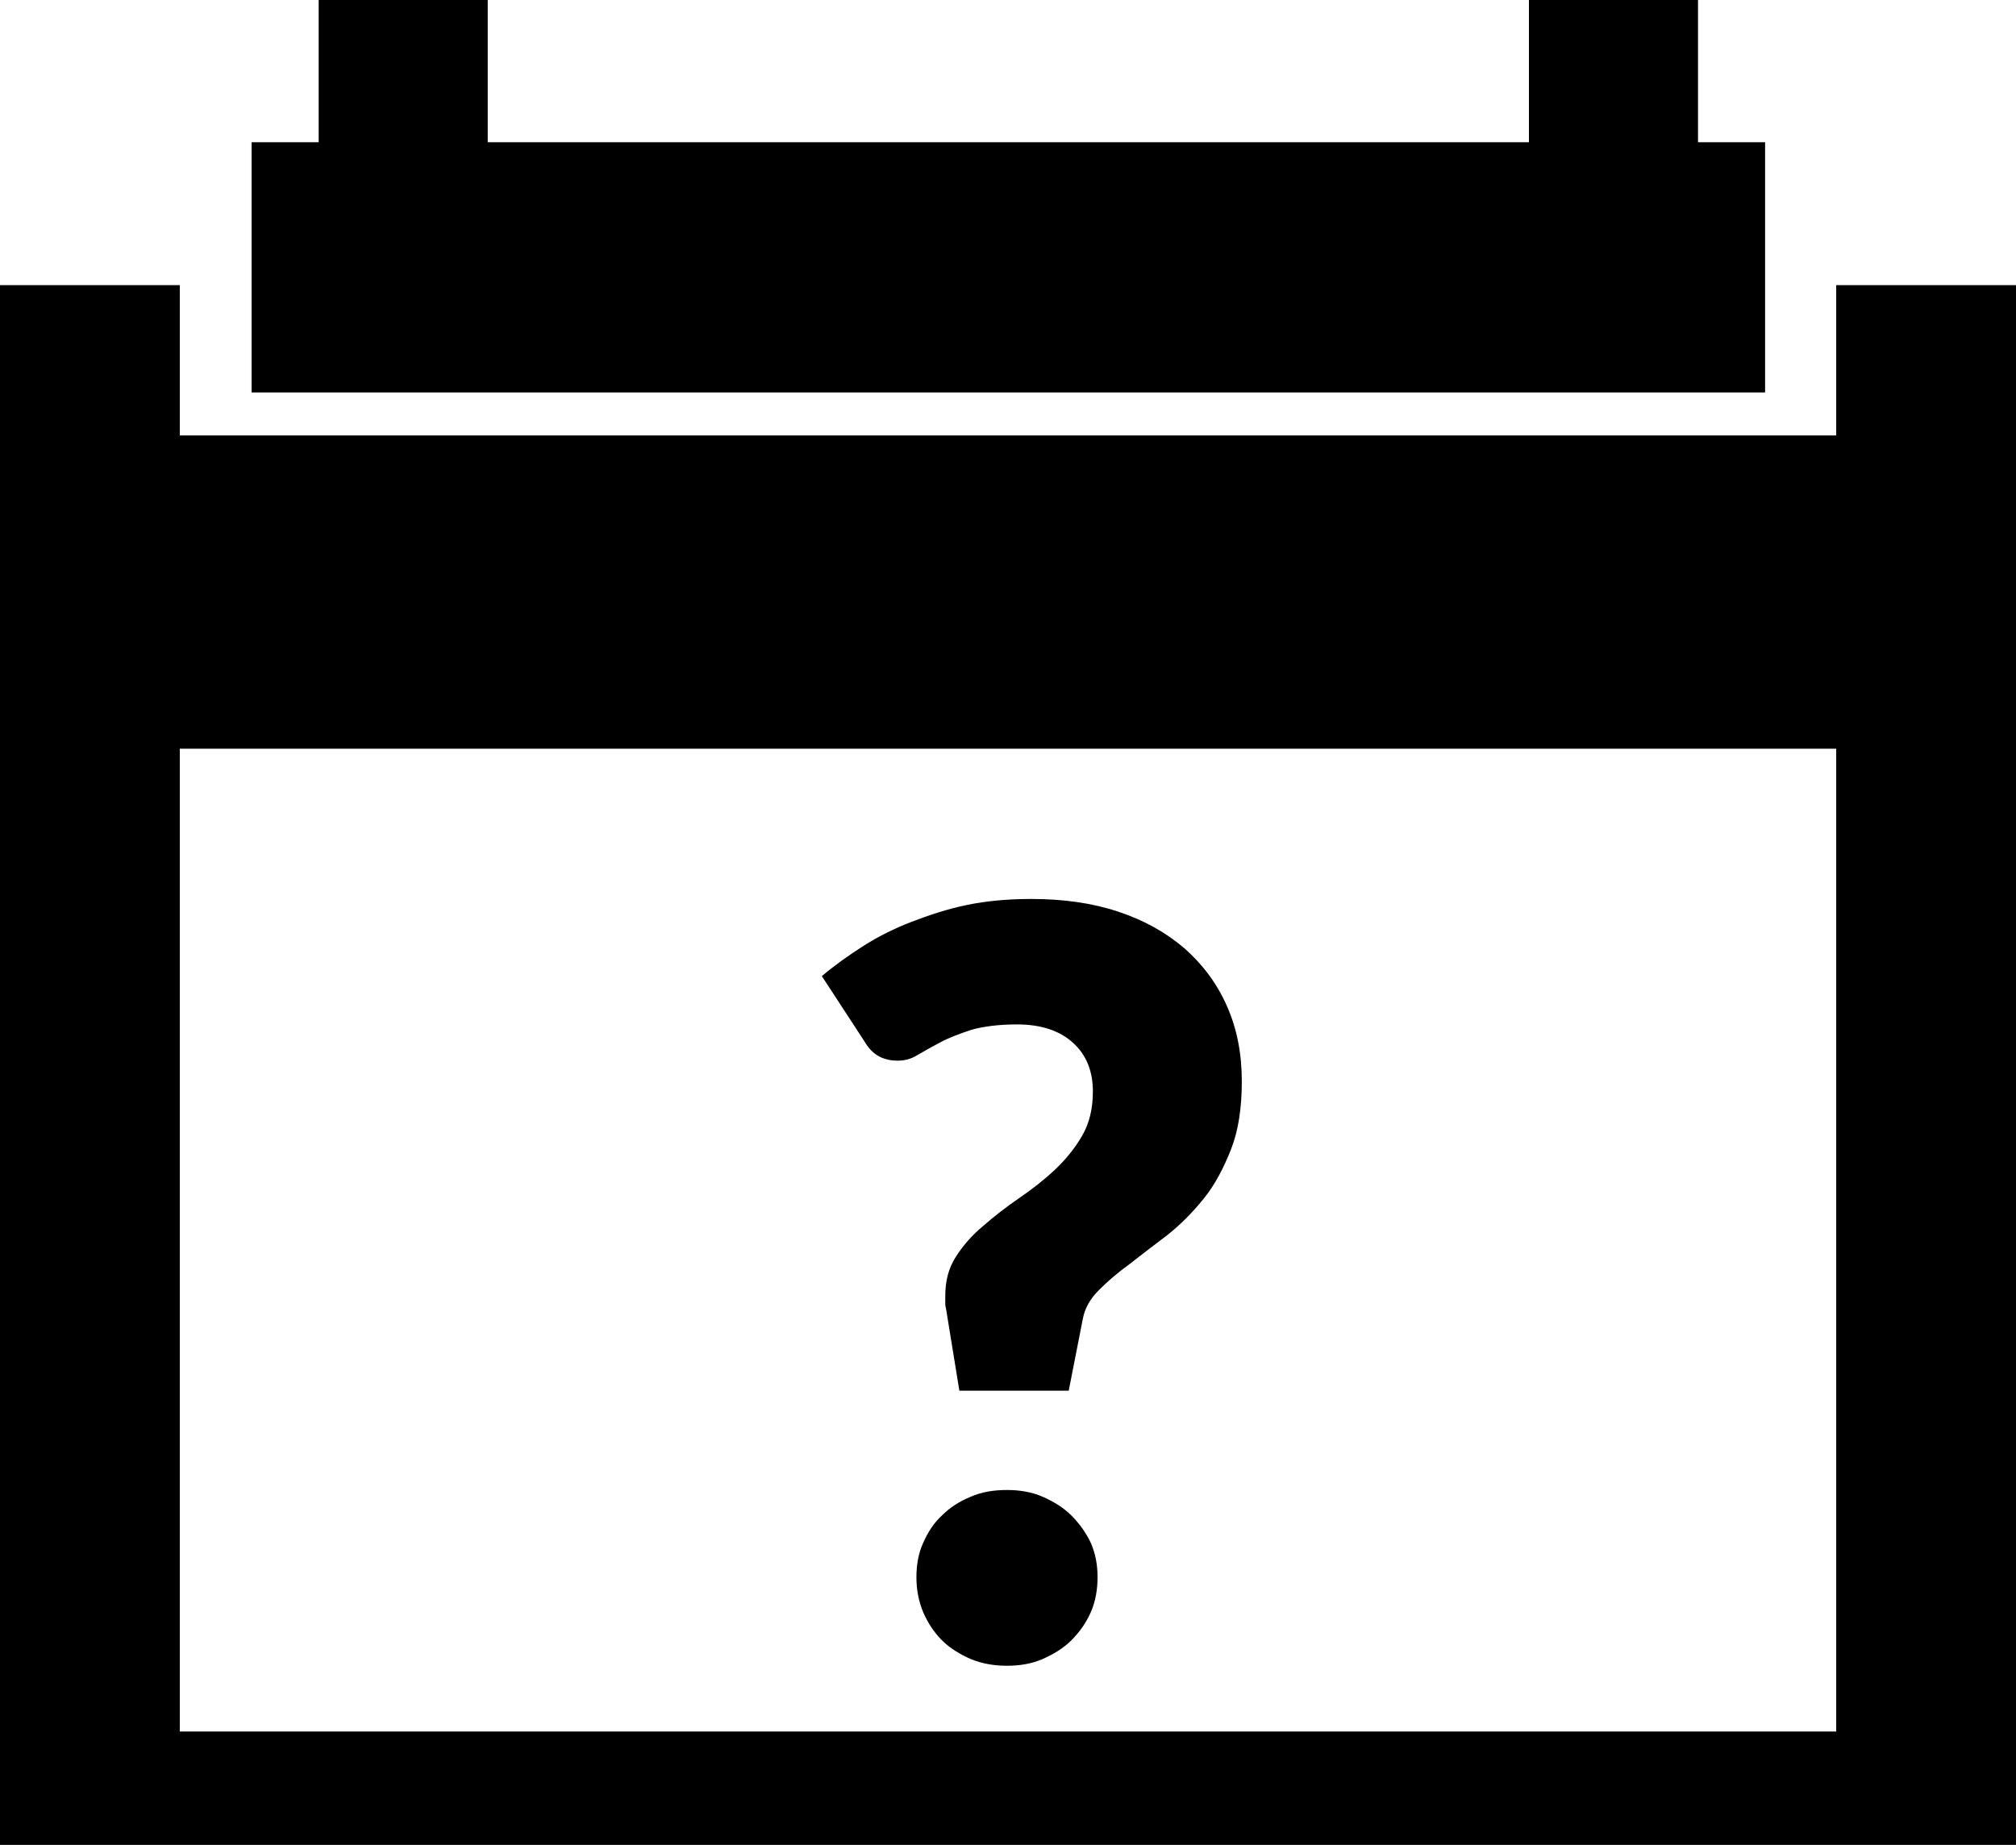 <!-- Generator: Adobe Illustrator 18.0.0, SVG Export Plug-In  -->
<svg version="1.1"
	 xmlns="http://www.w3.org/2000/svg" xmlns:xlink="http://www.w3.org/1999/xlink" xmlns:a="http://ns.adobe.com/AdobeSVGViewerExtensions/3.0/"
	 x="0px" y="0px" width="300.5px" height="275px" viewBox="0 0 300.5 275" enable-background="new 0 0 300.5 275"
	 xml:space="preserve">
<defs>
</defs>
<path d="M273.7,42.5v22.4H26.8V42.5H0V275h300.5V42.5H273.7z M273.7,258.1H26.8V111.6h246.9V258.1z"/>
<rect x="37.5" y="21.2" width="225.6" height="37.3"/>
<rect x="227.9" y="0" width="25.2" height="29.7"/>
<rect x="47.5" y="0" width="25.2" height="29.7"/>
<g>
	<path d="M122.5,145.5c1.9-1.6,4-3.1,6.2-4.5c2.2-1.4,4.6-2.6,7.2-3.6c2.6-1,5.3-1.9,8.2-2.5c2.9-0.6,6.1-0.9,9.6-0.9
		c4.8,0,9.1,0.6,13,1.9c3.9,1.3,7.1,3.1,9.9,5.5c2.7,2.4,4.8,5.2,6.3,8.6c1.5,3.4,2.2,7.1,2.2,11.2c0,3.9-0.5,7.3-1.6,10.1
		c-1.1,2.8-2.4,5.3-4.1,7.4c-1.7,2.1-3.5,3.9-5.4,5.4c-2,1.5-3.8,2.9-5.6,4.3c-1.8,1.3-3.3,2.6-4.6,3.9c-1.3,1.3-2.1,2.7-2.4,4.3
		l-2.1,10.7h-16.3L141,195c-0.1-0.3-0.1-0.6-0.1-0.9c0-0.3,0-0.6,0-0.9c0-2.3,0.5-4.2,1.6-5.9c1.1-1.7,2.4-3.2,4.1-4.6
		c1.6-1.4,3.4-2.8,5.3-4.1c1.9-1.3,3.7-2.7,5.3-4.2c1.6-1.5,3-3.2,4.1-5.1c1.1-1.9,1.6-4.1,1.6-6.6c0-3.1-1-5.5-3-7.3
		c-2-1.8-4.8-2.7-8.3-2.7c-2.7,0-5,0.3-6.8,0.8c-1.8,0.6-3.4,1.2-4.7,1.9c-1.3,0.7-2.4,1.3-3.4,1.9c-1,0.6-1.9,0.8-2.9,0.8
		c-2.2,0-3.8-0.9-4.9-2.8L122.5,145.5z M136.6,235.1c0-1.8,0.3-3.6,1-5.1c0.7-1.6,1.6-3,2.8-4.1c1.2-1.2,2.6-2.1,4.3-2.8
		c1.6-0.7,3.4-1,5.4-1c1.9,0,3.7,0.3,5.3,1c1.6,0.7,3.1,1.6,4.3,2.8c1.2,1.2,2.2,2.6,2.9,4.1c0.7,1.6,1,3.3,1,5.1
		c0,1.8-0.3,3.6-1,5.2c-0.7,1.6-1.7,3-2.9,4.2c-1.2,1.2-2.7,2.1-4.3,2.8c-1.6,0.7-3.4,1-5.3,1c-1.9,0-3.7-0.3-5.4-1
		c-1.6-0.7-3.1-1.6-4.3-2.8c-1.2-1.2-2.1-2.6-2.8-4.2C136.9,238.6,136.6,236.9,136.6,235.1z"/>
</g>
</svg>
